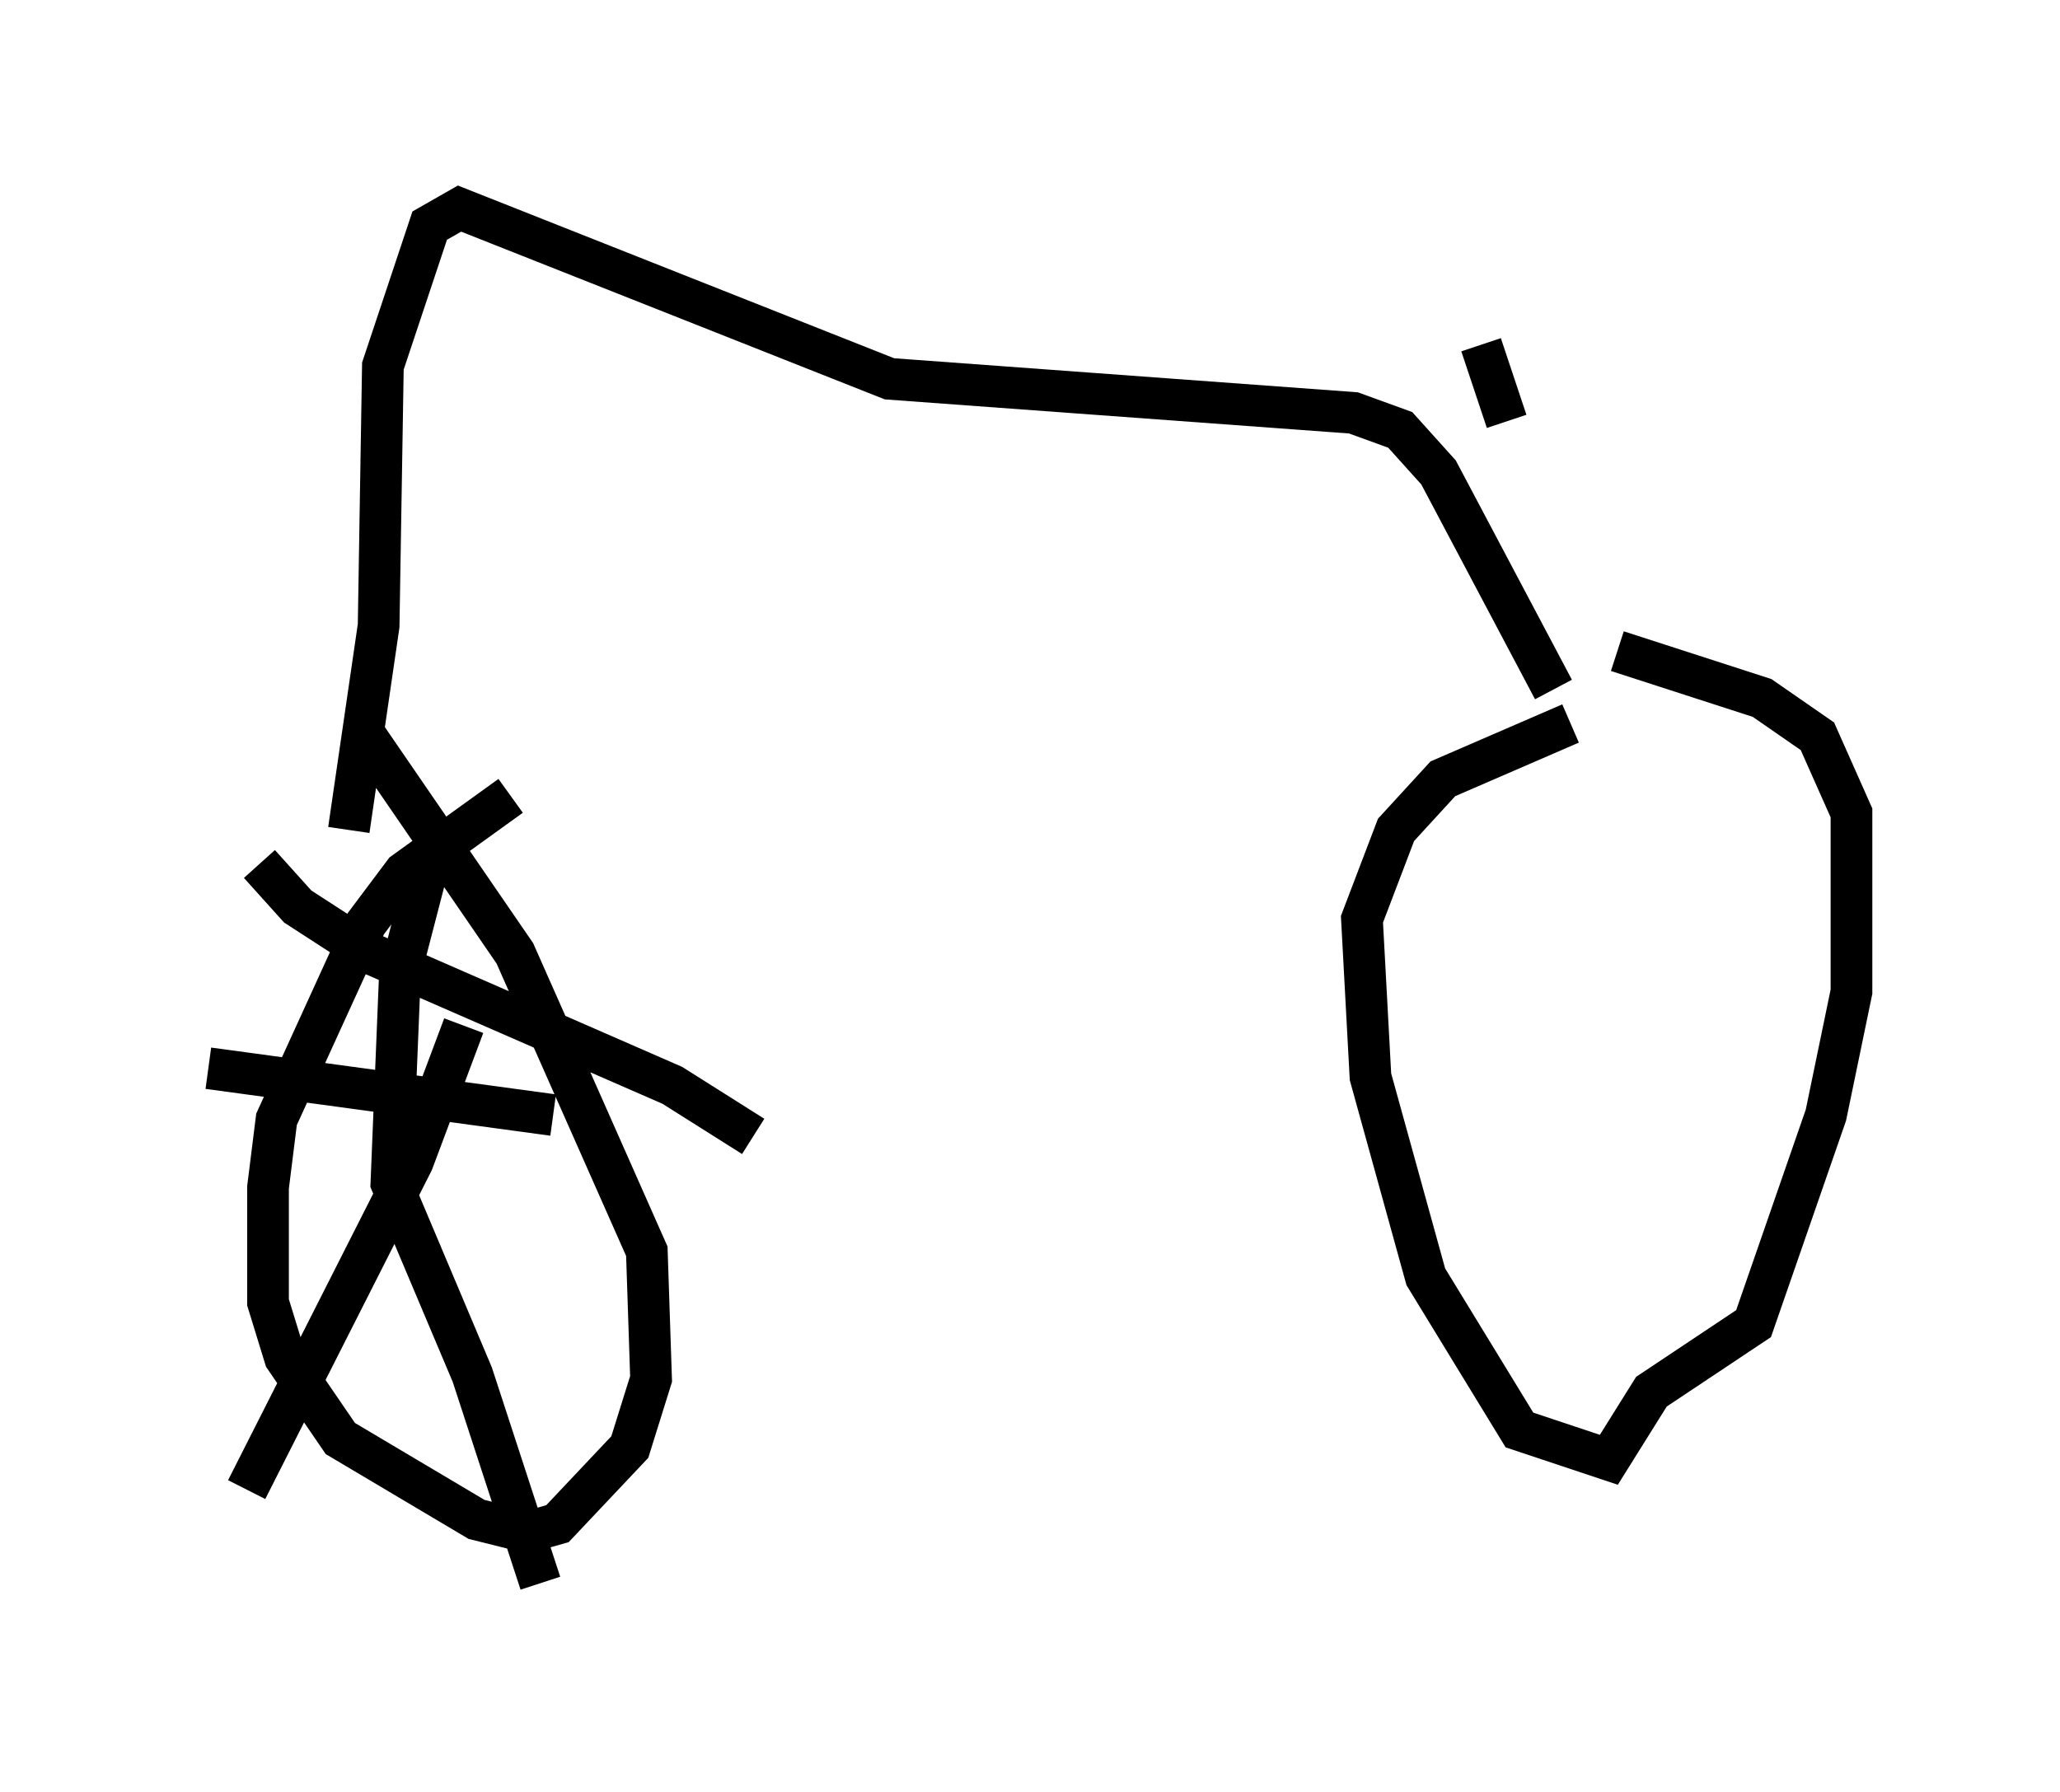 <?xml version="1.0" encoding="utf-8" ?>
<svg baseProfile="full" height="42.973" version="1.1" width="49.405" xmlns="http://www.w3.org/2000/svg" xmlns:ev="http://www.w3.org/2001/xml-events" xmlns:xlink="http://www.w3.org/1999/xlink"><defs /><rect fill="white" height="42.973" width="49.405" x="0" y="0" /><path d="M40.525, 16.74 m-2.858, 0.613 l-3.063, 1.327 -1.123, 1.225 l-0.817, 2.144 0.204, 3.777 l1.327, 4.798 2.246, 3.675 l2.144, 0.715 1.021, -1.633 l2.45, -1.633 1.735, -5.002 l0.613, -2.96 0.0, -4.288 l-0.817, -1.838 -1.327, -0.919 l-3.471, -1.123 m-26.542, 3.471 l-2.552, 1.838 -0.919, 1.225 l-2.144, 4.696 -0.204, 1.633 l0.0, 2.756 0.408, 1.327 l1.327, 1.94 3.267, 1.94 l1.225, 0.306 0.715, -0.204 l1.735, -1.838 0.51, -1.633 l-0.102, -3.063 -3.165, -7.146 l-3.573, -5.206 m1.531, 2.96 l-0.715, 2.756 -0.204, 5.002 l1.94, 4.594 1.633, 5.002 m0.306, -11.229 l-8.269, -1.123 m6.125, -1.021 l-1.225, 3.267 -3.981, 7.861 m0.306, -15.006 l0.919, 1.021 1.735, 1.123 l7.248, 3.165 1.94, 1.225 m-9.698, -7.35 l0.715, -4.9 0.102, -6.227 l1.123, -3.369 0.715, -0.408 l10.311, 4.083 11.127, 0.817 l1.123, 0.408 0.919, 1.021 l2.756, 5.206 m-1.123, -6.431 l-0.613, -1.838 " fill="none" stroke="black" stroke-width="1" /></svg>